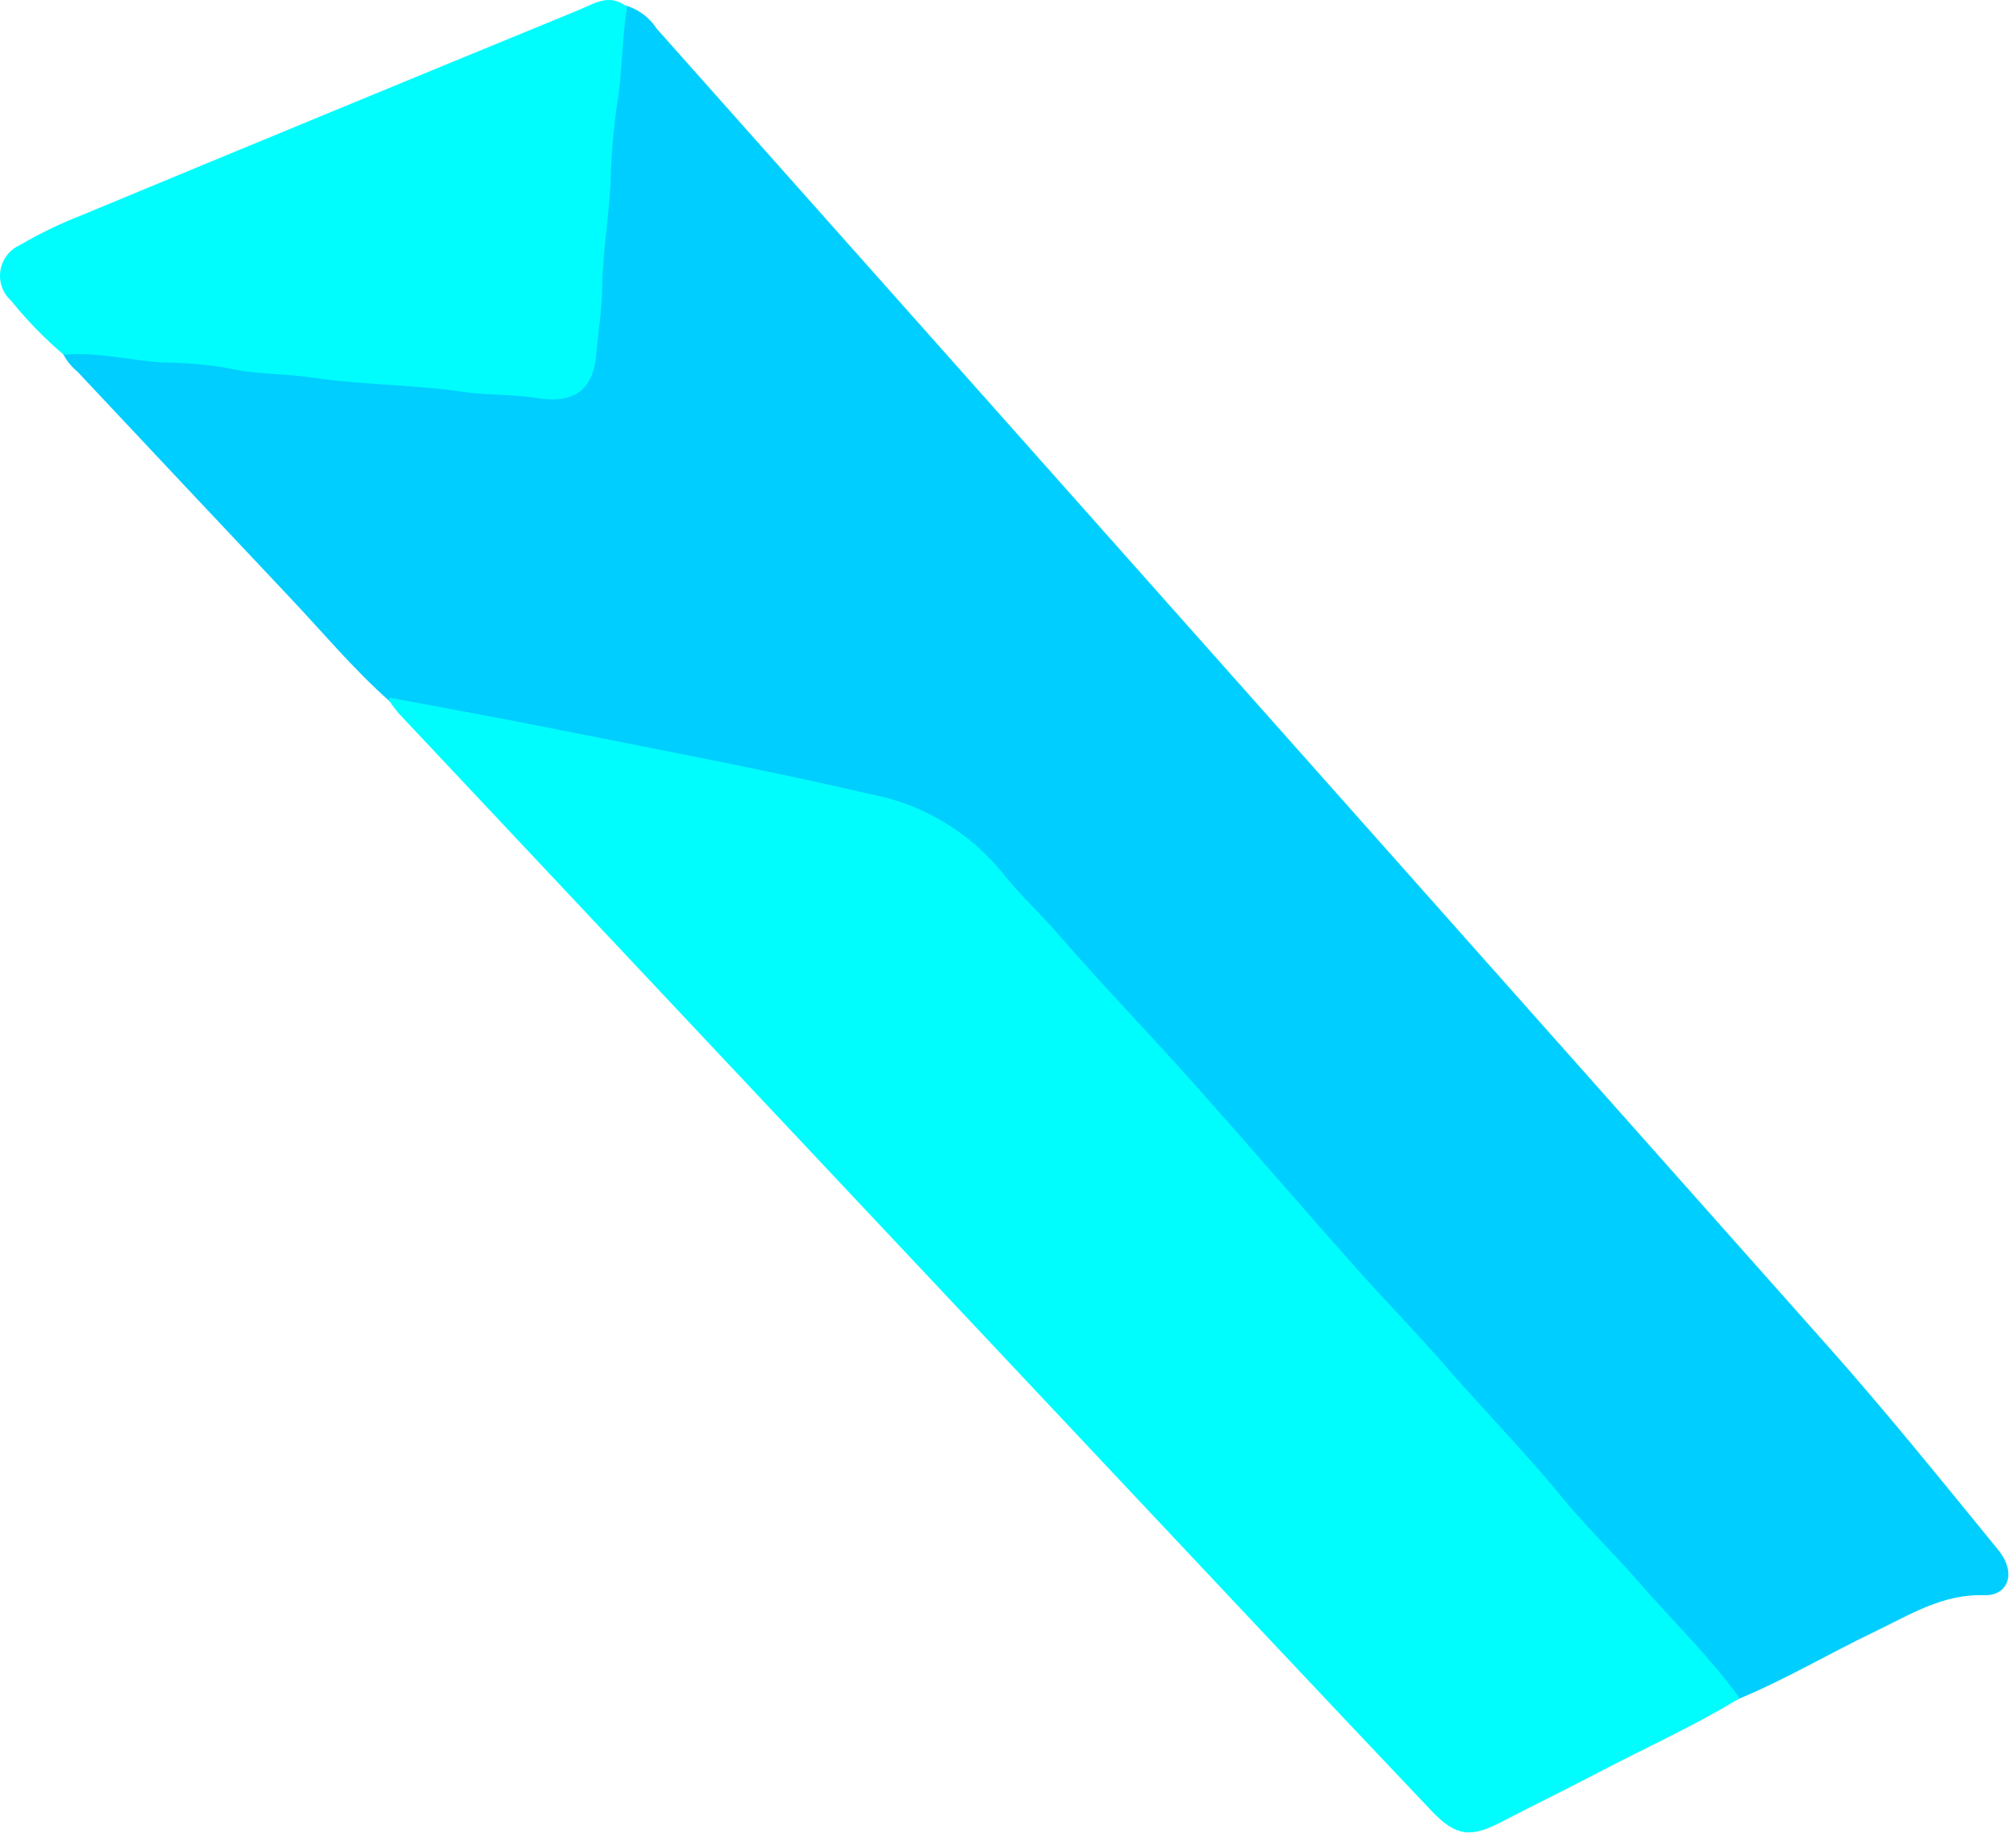 <?xml version="1.0" encoding="UTF-8" standalone="no"?>
<!DOCTYPE svg PUBLIC "-//W3C//DTD SVG 1.1//EN" "http://www.w3.org/Graphics/SVG/1.1/DTD/svg11.dtd">
<svg width="100%" height="100%" viewBox="0 0 162 148" version="1.1" xmlns="http://www.w3.org/2000/svg" xmlns:xlink="http://www.w3.org/1999/xlink" xml:space="preserve" xmlns:serif="http://www.serif.com/" style="fill-rule:evenodd;clip-rule:evenodd;stroke-linejoin:round;stroke-miterlimit:2;">
    <g transform="matrix(1,0,0,1,-690.412,-175.416)">
        <g id="Cell-3" serif:id="Cell 3">
            <g transform="matrix(1,0,0,1,-382.95,-254.96)">
                <path d="M1104.76,486.6C1101.83,484 1099.33,480.99 1096.64,478.15C1090.98,472.15 1085.34,466.15 1079.71,460.15C1079.22,459.75 1078.81,459.249 1078.53,458.68C1081.17,458.46 1083.76,459.12 1086.37,459.31C1088.12,459.317 1089.86,459.461 1091.58,459.74C1093.85,460.29 1096.16,460.18 1098.44,460.52C1102.44,461.12 1106.52,461.08 1110.52,461.66C1112.52,461.95 1114.52,461.85 1116.46,462.16C1119.39,462.63 1120.93,461.6 1121.14,458.67C1121.27,456.92 1121.58,455.18 1121.6,453.46C1121.6,450.66 1122.13,447.91 1122.27,445.13C1122.32,443.066 1122.48,441.006 1122.76,438.96C1123.22,436.29 1123.17,433.59 1123.59,430.96C1124.59,431.253 1125.46,431.9 1126.02,432.78C1142.92,451.773 1159.82,470.773 1176.71,489.78C1191.16,506.04 1205.61,522.297 1220.05,538.55C1224.73,543.81 1229.15,549.29 1233.6,554.74C1233.81,554.978 1234,555.232 1234.17,555.5C1235.07,556.97 1234.51,558.45 1232.83,558.4C1229.4,558.28 1226.72,560.02 1223.83,561.4C1220.16,563.16 1216.66,565.25 1212.88,566.8C1210.43,563.45 1207.44,560.57 1204.73,557.45C1202.8,555.22 1200.66,553.18 1198.79,550.9C1195.56,546.96 1191.97,543.34 1188.66,539.47C1186.74,537.23 1184.66,535.15 1182.66,532.94C1178.12,527.82 1173.66,522.64 1169.1,517.53C1165.54,513.53 1161.81,509.73 1158.33,505.68C1156.82,503.92 1155.1,502.36 1153.68,500.55C1151.03,497.321 1147.32,495.126 1143.21,494.35C1134.87,492.41 1126.44,490.83 1118.03,489.15C1113.66,488.24 1109.21,487.44 1104.76,486.6Z" style="fill:rgb(0,206,254);fill-rule:nonzero;stroke:rgb(0,206,254);stroke-width:0.3px;"/>
            </g>
            <g transform="matrix(1,0,0,1,-382.95,-254.96)">
                <path d="M1104.76,486.6C1109.21,487.44 1113.66,488.24 1118.09,489.13C1126.5,490.81 1134.93,492.39 1143.27,494.33C1147.38,495.106 1151.09,497.301 1153.74,500.53C1155.16,502.34 1156.88,503.9 1158.39,505.66C1161.87,509.66 1165.6,513.53 1169.16,517.51C1173.71,522.62 1178.16,527.8 1182.72,532.92C1184.72,535.13 1186.72,537.21 1188.72,539.45C1192.03,543.32 1195.62,546.94 1198.85,550.88C1200.72,553.16 1202.85,555.2 1204.79,557.43C1207.5,560.55 1210.49,563.43 1212.94,566.78C1209.26,569.01 1205.3,570.78 1201.5,572.78C1199.03,574.08 1196.5,575.3 1194.03,576.59C1191.56,577.88 1190.46,577.82 1188.52,575.79C1183.77,570.79 1179.06,565.79 1174.35,560.79L1130.8,514.49L1105.5,487.58C1105.24,487.267 1104.99,486.94 1104.76,486.6Z" style="fill:rgb(0,253,254);fill-rule:nonzero;stroke:rgb(0,253,254);stroke-width:0.3px;"/>
            </g>
            <g transform="matrix(1,0,0,1,-382.95,-254.96)">
                <path d="M1123.59,431C1123.17,433.67 1123.22,436.37 1122.76,439C1122.48,441.046 1122.32,443.106 1122.27,445.17C1122.13,447.95 1121.63,450.7 1121.6,453.5C1121.6,455.22 1121.27,456.96 1121.14,458.71C1120.93,461.64 1119.39,462.71 1116.46,462.2C1114.46,461.89 1112.46,461.99 1110.52,461.7C1106.52,461.12 1102.43,461.16 1098.44,460.56C1096.16,460.22 1093.85,460.33 1091.58,459.78C1089.86,459.501 1088.12,459.357 1086.37,459.35C1083.76,459.16 1081.17,458.5 1078.53,458.72C1077.01,457.427 1075.62,455.994 1074.37,454.44C1073.82,453.956 1073.51,453.261 1073.51,452.532C1073.51,451.525 1074.11,450.608 1075.03,450.2C1076.61,449.276 1078.26,448.477 1079.97,447.81C1093.3,442.277 1106.64,436.773 1119.97,431.3C1121.13,430.82 1122.29,430 1123.59,431Z" style="fill:rgb(0,253,254);fill-rule:nonzero;stroke:rgb(0,253,254);stroke-width:0.3px;"/>
            </g>
        </g>
    </g>
</svg>
